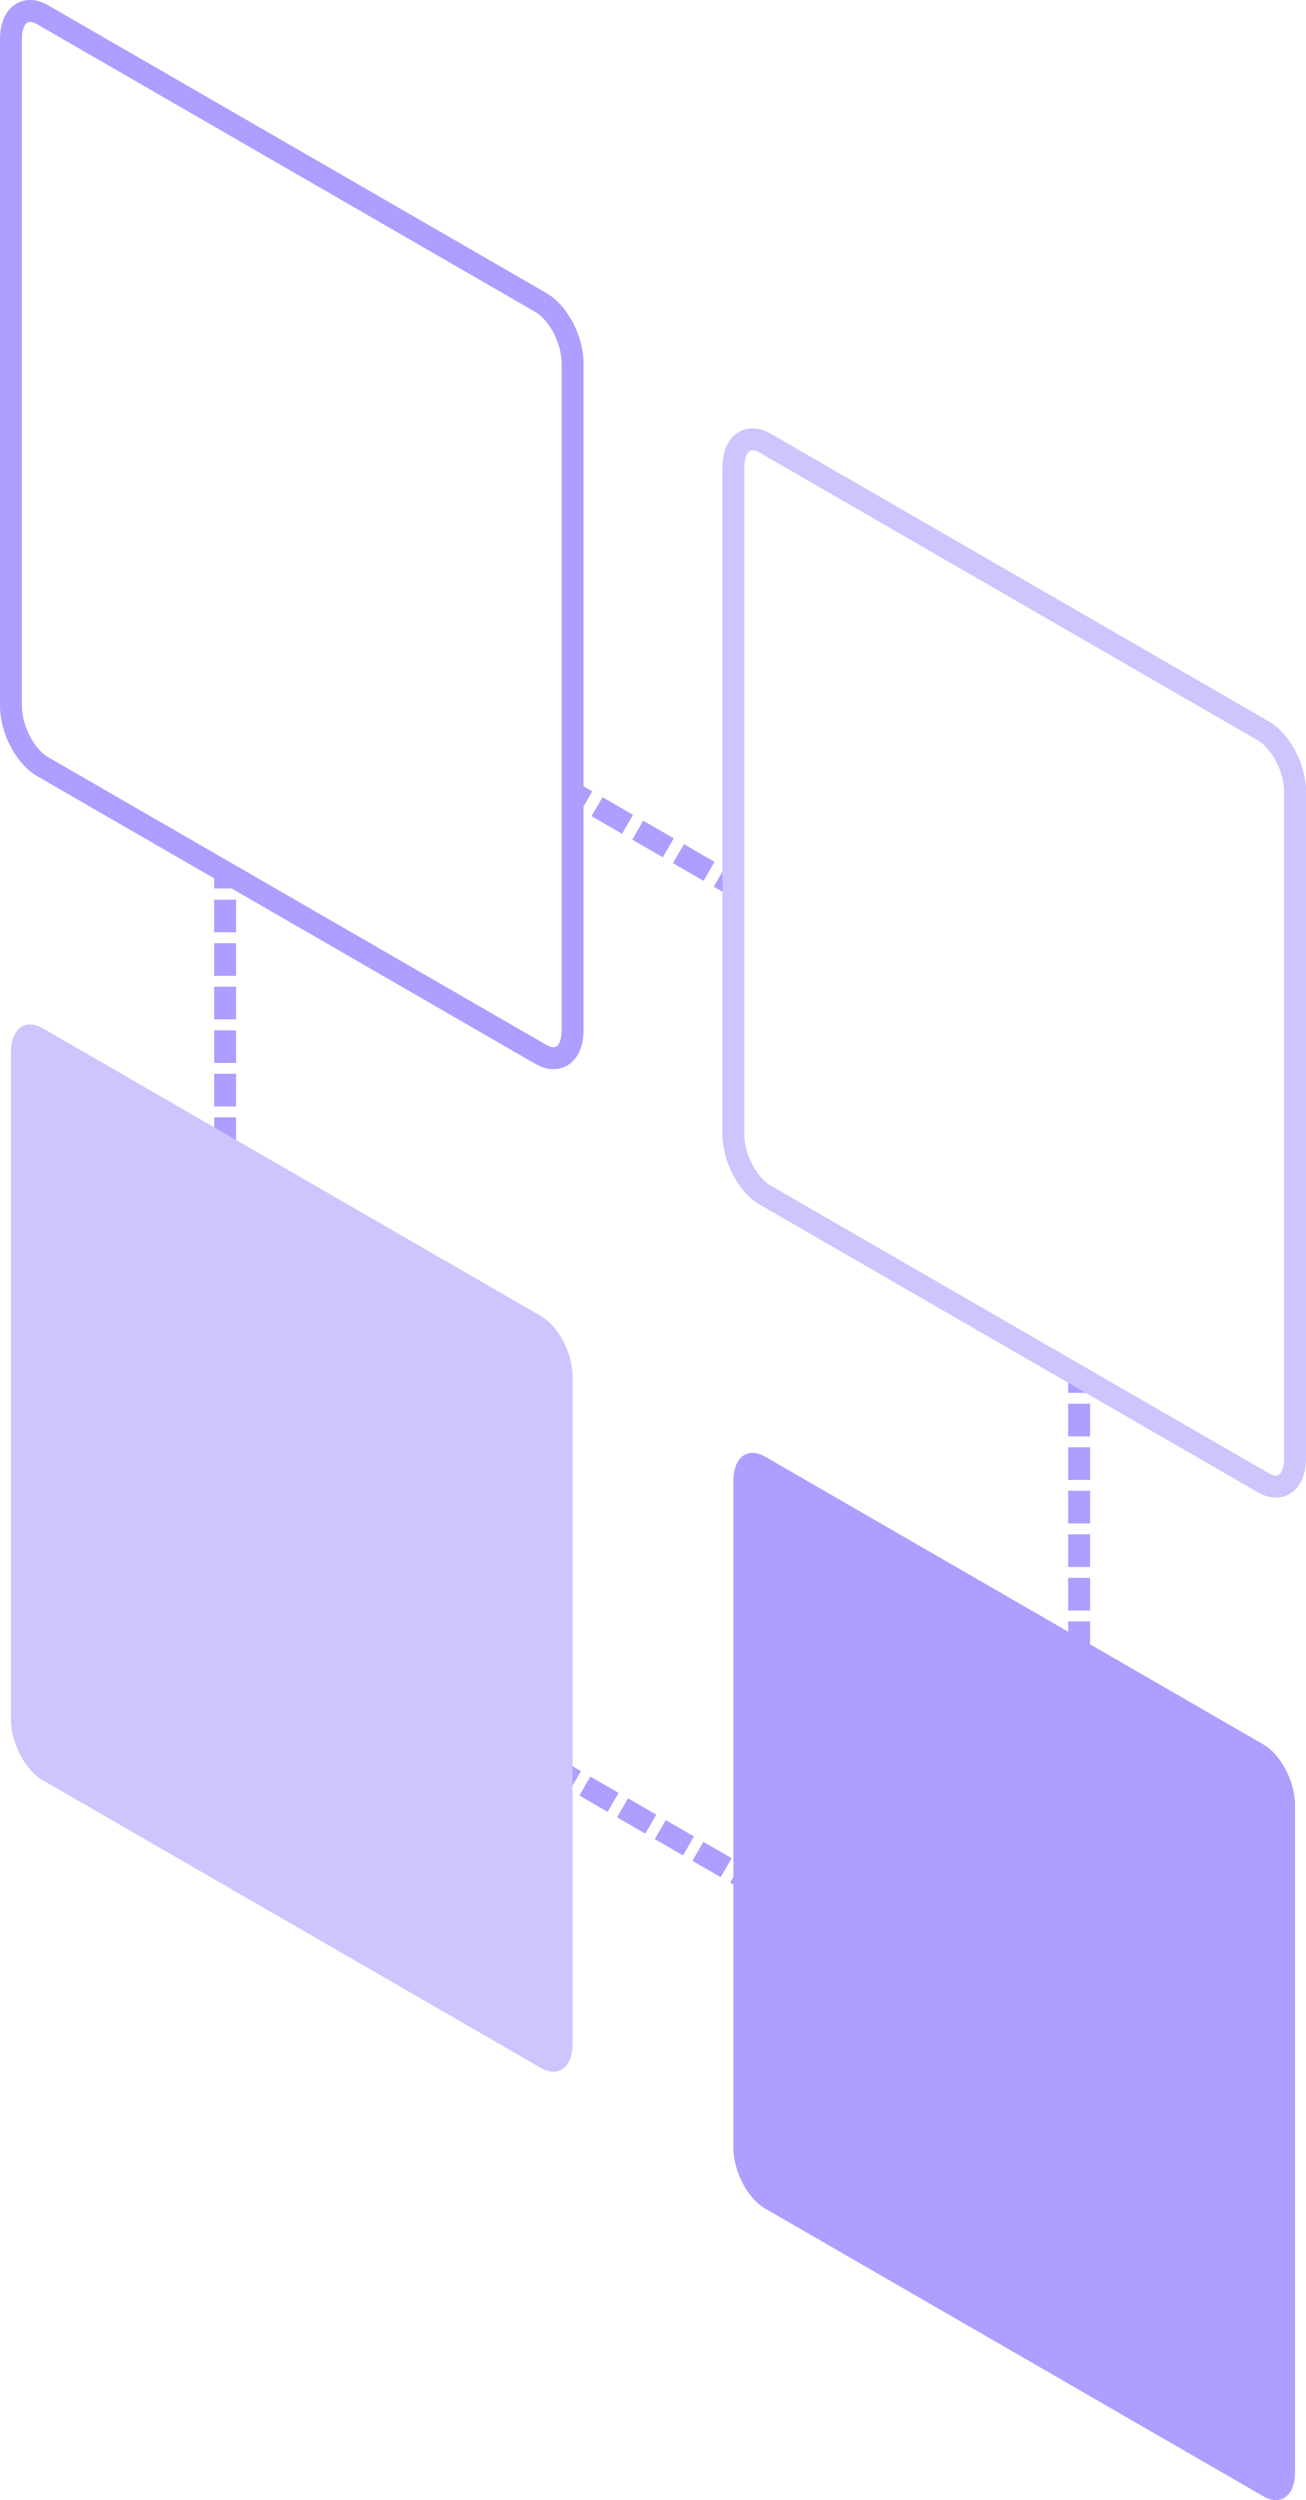 <svg xmlns="http://www.w3.org/2000/svg" viewBox="0 0 595.72 1140.01"><defs><style>.cls-1,.cls-2,.cls-3,.cls-6{fill:none;stroke-miterlimit:10;stroke-width:10px;}.cls-1,.cls-2,.cls-3{stroke:#ae9eff;}.cls-2{stroke-dasharray:16.09 5.36;}.cls-3{stroke-dasharray:14.89 4.96;}.cls-4{fill:#ccc5fe;}.cls-5{fill:#ae9eff;}.cls-6{stroke:#ccc5fe;}</style></defs><title>Asset 45</title><g id="Layer_2" data-name="Layer 2"><g id="Art"><line class="cls-1" x1="334.55" y1="403.75" x2="328.06" y2="400"/><line class="cls-2" x1="323.41" y1="397.32" x2="269.99" y2="366.48"/><line class="cls-1" x1="267.67" y1="365.14" x2="261.17" y2="361.39"/><line class="cls-1" x1="492.23" y1="627.62" x2="492.23" y2="635.12"/><path class="cls-3" d="M492.23,640.08V901.79a24.7,24.7,0,0,1-37.06,21.39l-194-112L115.06,726.82a24.71,24.71,0,0,1-12.36-21.4V407.63"/><line class="cls-1" x1="102.7" y1="405.14" x2="102.7" y2="397.64"/><path class="cls-4" d="M246.71,942.93,19.46,811.73c-8-4.61-14.46-17-14.46-27.64V479.81c0-10.65,6.47-15.55,14.46-10.94L246.71,600.08c8,4.61,14.46,17,14.46,27.63V932C261.17,942.65,254.7,947.54,246.71,942.93Z"/><path class="cls-5" d="M576.26,1138.27,349,1007.07c-8-4.61-14.46-17-14.46-27.63V675.15c0-10.65,6.48-15.55,14.46-10.93l227.25,131.2c8,4.61,14.46,17,14.46,27.63v304.29C590.72,1138,584.25,1142.88,576.26,1138.27Z"/><path class="cls-1" d="M246.71,480.79,19.46,349.59C11.47,345,5,332.61,5,322V17.67C5,7,11.47,2.12,19.46,6.74l227.25,131.2c8,4.61,14.46,17,14.46,27.63V469.86C261.17,480.51,254.7,485.4,246.71,480.79Z"/><path class="cls-6" d="M576.26,676.13,349,544.93c-8-4.61-14.46-17-14.46-27.63V213c0-10.65,6.48-15.54,14.46-10.93l227.25,131.2c8,4.61,14.46,17,14.46,27.63V665.2C590.72,675.85,584.25,680.74,576.26,676.13Z"/></g></g></svg>